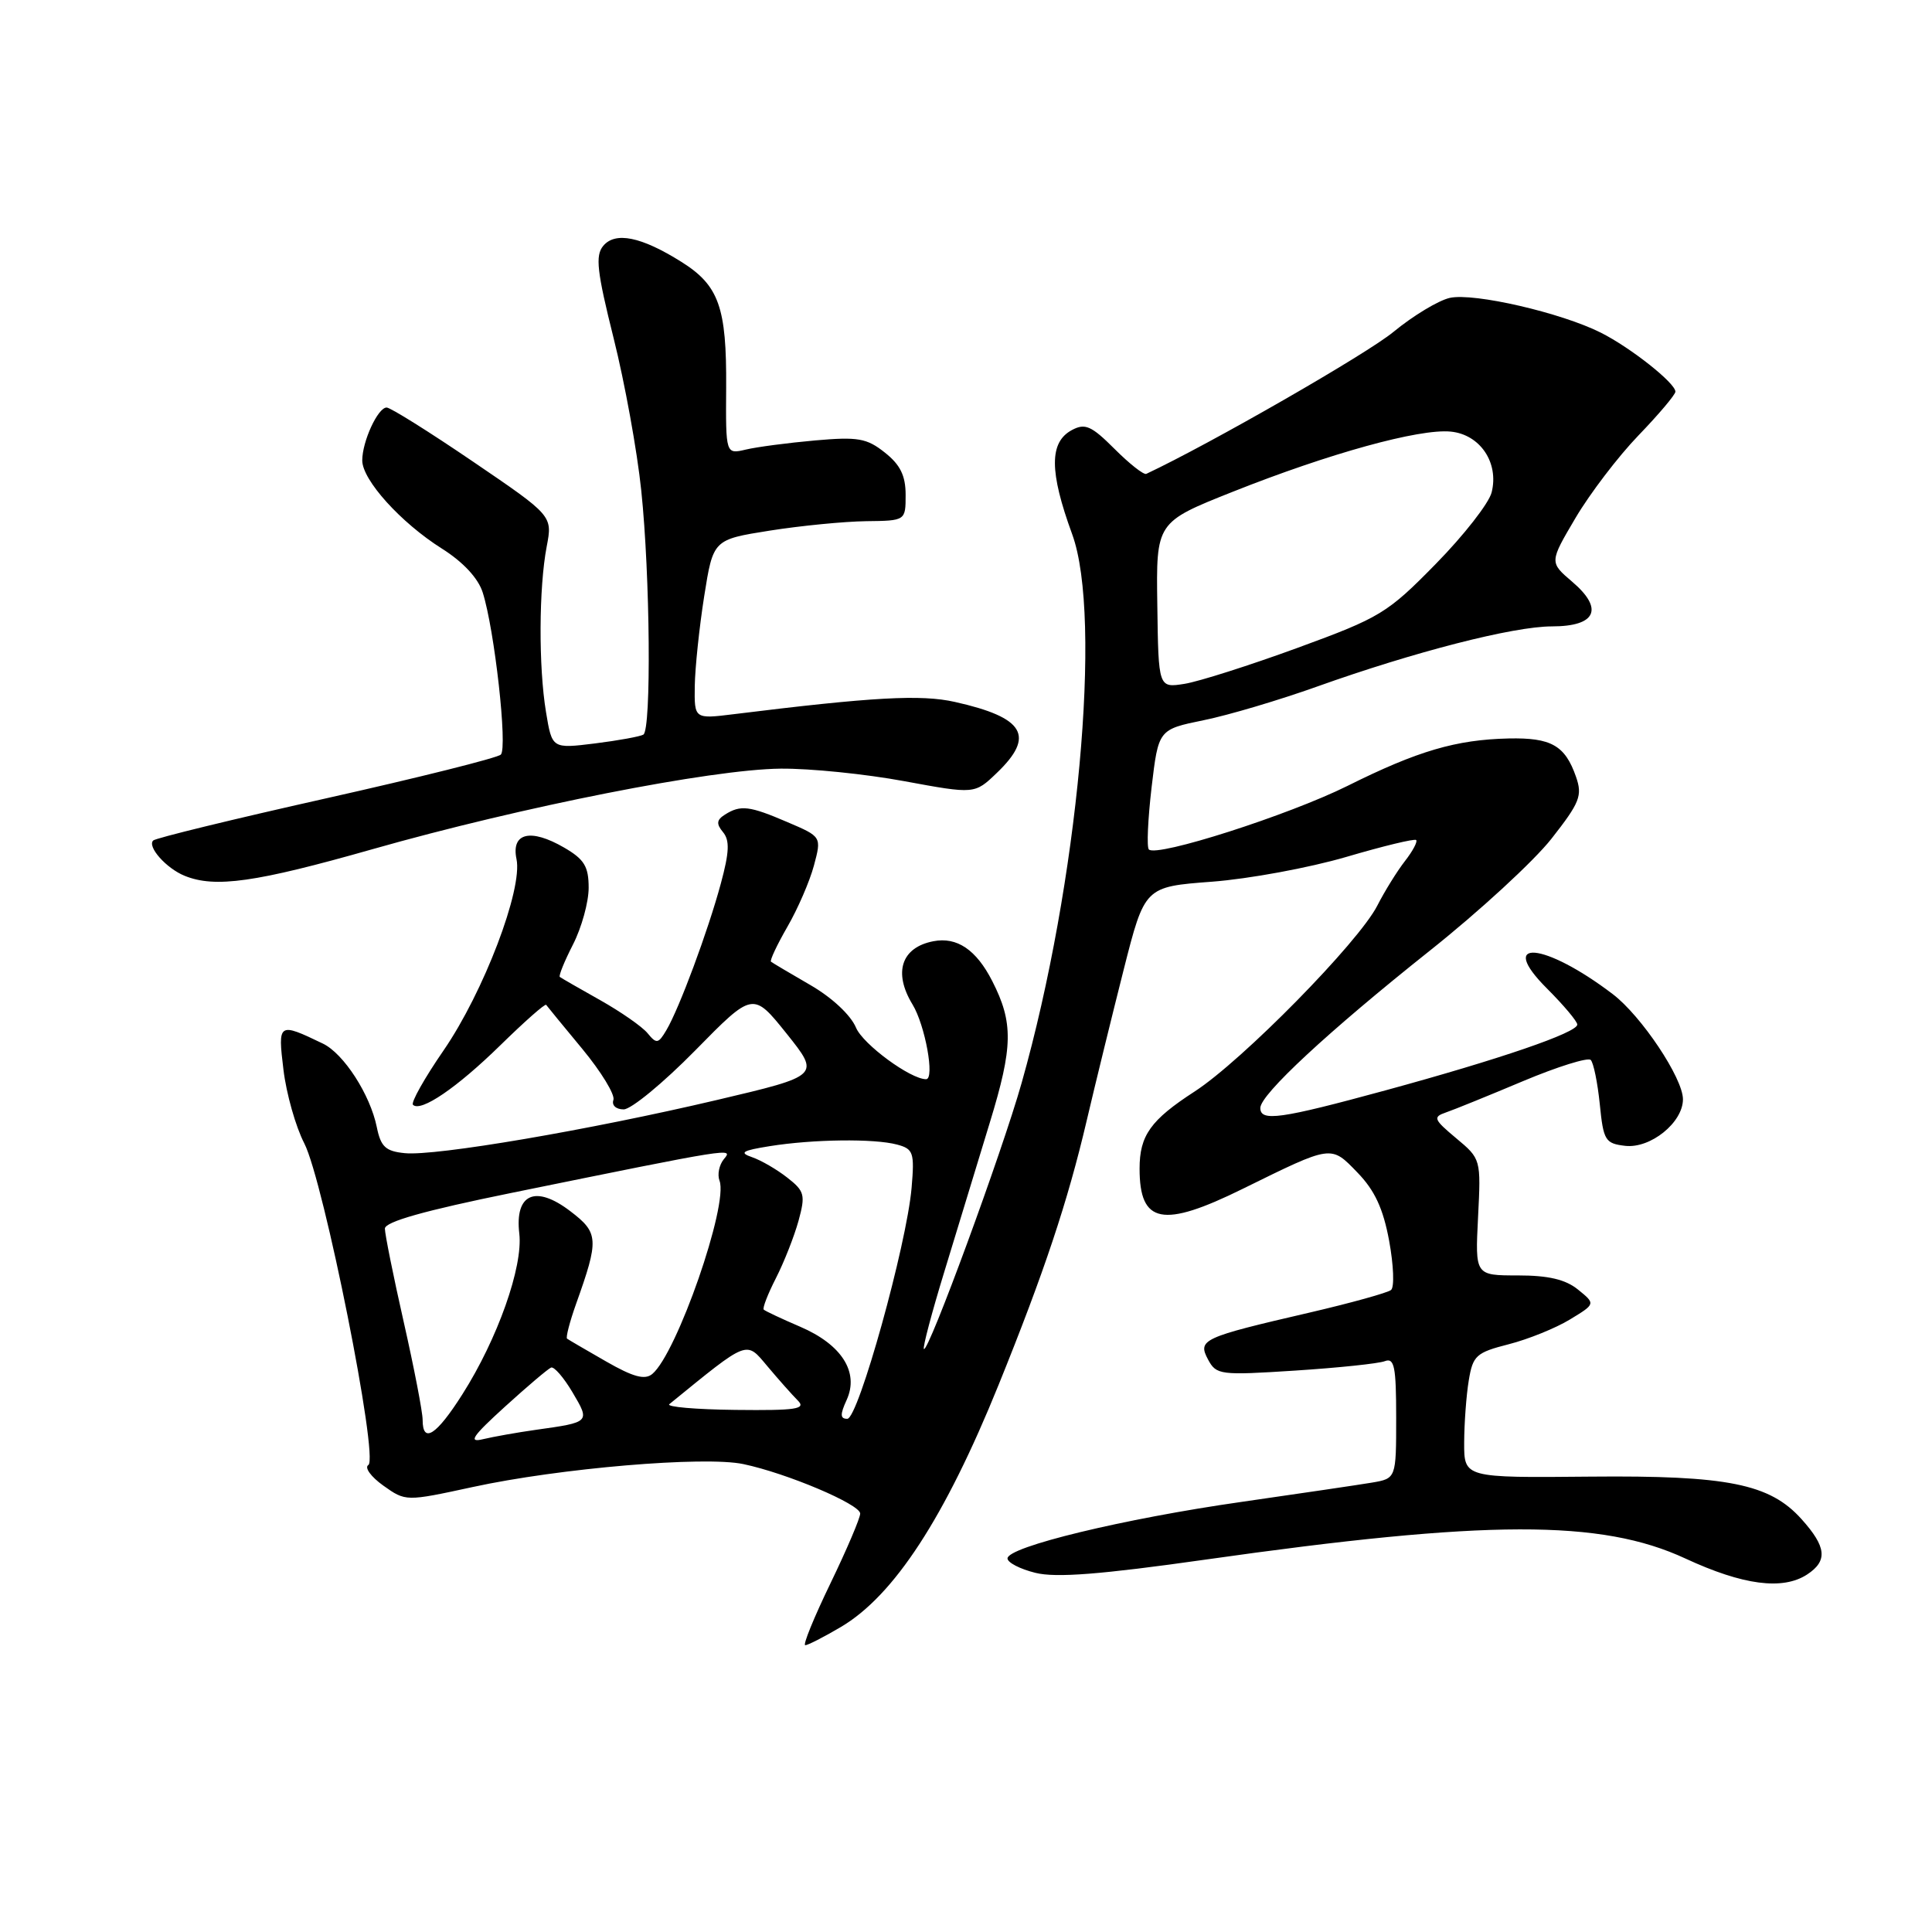 <?xml version="1.0" encoding="UTF-8" standalone="no"?>
<!DOCTYPE svg PUBLIC "-//W3C//DTD SVG 1.1//EN" "http://www.w3.org/Graphics/SVG/1.1/DTD/svg11.dtd" >
<svg xmlns="http://www.w3.org/2000/svg" xmlns:xlink="http://www.w3.org/1999/xlink" version="1.1" viewBox="0 0 256 256">
 <g >
 <path fill="currentColor"
d=" M 111.41 215.59 C 118.46 211.43 125.19 201.11 132.32 183.50 C 138.34 168.63 141.48 159.22 143.99 148.50 C 145.15 143.55 147.36 134.55 148.89 128.50 C 151.68 117.50 151.68 117.50 160.59 116.83 C 165.49 116.46 173.50 114.98 178.38 113.55 C 183.27 112.11 187.44 111.10 187.65 111.31 C 187.86 111.52 187.19 112.78 186.16 114.10 C 185.13 115.42 183.48 118.08 182.50 120.00 C 180.03 124.85 164.60 140.55 158.28 144.64 C 152.46 148.41 151.00 150.46 151.00 154.85 C 151.00 162.16 154.05 162.76 164.66 157.53 C 176.57 151.67 176.32 151.70 179.87 155.37 C 182.16 157.73 183.28 160.14 184.07 164.42 C 184.66 167.63 184.78 170.56 184.32 170.93 C 183.87 171.30 179.00 172.65 173.50 173.93 C 159.30 177.22 158.67 177.51 160.07 180.14 C 161.17 182.19 161.67 182.25 171.61 181.61 C 177.33 181.24 182.68 180.68 183.50 180.36 C 184.76 179.88 185.00 181.09 185.00 187.85 C 185.00 195.91 185.00 195.91 181.75 196.46 C 179.96 196.76 172.20 197.90 164.50 199.01 C 148.94 201.23 133.50 204.96 133.50 206.50 C 133.50 207.05 135.17 207.91 137.20 208.41 C 139.92 209.09 145.87 208.62 159.70 206.66 C 197.05 201.36 212.14 201.32 223.32 206.51 C 230.95 210.05 236.22 210.74 239.45 208.63 C 242.21 206.82 242.02 204.97 238.70 201.28 C 234.50 196.61 228.92 195.49 210.75 195.66 C 194.00 195.82 194.00 195.82 194.01 191.16 C 194.02 188.60 194.29 184.89 194.62 182.91 C 195.16 179.62 195.60 179.22 199.91 178.12 C 202.50 177.46 206.15 175.98 208.02 174.84 C 211.43 172.77 211.43 172.77 209.10 170.88 C 207.44 169.53 205.17 169.00 201.12 169.00 C 195.46 169.00 195.46 169.00 195.85 161.28 C 196.24 153.59 196.23 153.56 192.95 150.82 C 189.97 148.33 189.84 148.01 191.58 147.41 C 192.64 147.05 197.24 145.18 201.80 143.26 C 206.37 141.34 210.41 140.08 210.78 140.45 C 211.15 140.82 211.69 143.46 211.98 146.31 C 212.46 151.13 212.70 151.52 215.35 151.83 C 218.70 152.21 223.00 148.74 223.00 145.66 C 223.00 142.86 217.49 134.61 213.69 131.72 C 204.60 124.81 198.27 124.27 204.98 130.98 C 207.19 133.19 209.00 135.34 209.00 135.76 C 209.00 136.83 198.72 140.35 183.58 144.48 C 169.63 148.28 167.00 148.65 167.00 146.81 C 167.00 145.03 176.01 136.67 189.42 126.00 C 195.98 120.79 203.25 114.10 205.58 111.13 C 209.34 106.34 209.70 105.43 208.83 102.93 C 207.38 98.77 205.54 97.73 199.91 97.85 C 192.92 98.01 187.85 99.50 178.56 104.13 C 170.73 108.02 153.28 113.61 152.23 112.56 C 151.93 112.26 152.10 108.57 152.59 104.34 C 153.50 96.66 153.50 96.66 159.50 95.43 C 162.80 94.76 169.55 92.75 174.50 90.98 C 187.44 86.36 200.53 83.00 205.64 83.00 C 211.50 83.00 212.55 80.68 208.32 77.08 C 205.30 74.50 205.30 74.50 208.77 68.62 C 210.68 65.39 214.43 60.47 217.12 57.68 C 219.80 54.90 222.00 52.29 222.00 51.90 C 222.00 50.76 216.09 46.08 212.12 44.08 C 206.87 41.44 195.31 38.77 192.11 39.47 C 190.60 39.81 187.25 41.83 184.65 43.97 C 181.14 46.88 160.34 58.82 151.89 62.79 C 151.55 62.95 149.66 61.46 147.68 59.48 C 144.62 56.42 143.78 56.05 142.04 56.98 C 139.02 58.59 139.03 62.48 142.07 70.79 C 146.10 81.81 142.85 117.07 135.37 143.50 C 132.76 152.74 122.99 179.32 122.42 178.75 C 122.24 178.57 123.46 173.95 125.14 168.47 C 126.81 162.98 129.52 154.11 131.16 148.73 C 134.24 138.68 134.29 135.51 131.48 130.00 C 129.36 125.84 126.80 124.11 123.67 124.72 C 119.43 125.54 118.34 128.86 120.91 133.09 C 122.59 135.84 123.89 143.00 122.71 143.00 C 120.64 143.00 114.36 138.38 113.43 136.18 C 112.73 134.50 110.23 132.17 107.37 130.52 C 104.69 128.97 102.35 127.58 102.16 127.43 C 101.98 127.28 102.95 125.21 104.32 122.83 C 105.70 120.45 107.29 116.78 107.85 114.69 C 108.87 110.87 108.87 110.87 104.35 108.94 C 99.30 106.77 98.13 106.63 96.06 107.94 C 94.95 108.64 94.89 109.16 95.80 110.26 C 96.71 111.35 96.64 112.92 95.51 117.09 C 93.80 123.41 90.00 133.63 88.30 136.50 C 87.23 138.31 86.99 138.35 85.81 136.91 C 85.09 136.03 82.25 134.06 79.50 132.51 C 76.75 130.97 74.36 129.59 74.18 129.45 C 74.00 129.31 74.79 127.37 75.93 125.14 C 77.07 122.91 78.00 119.53 78.00 117.64 C 78.00 114.81 77.42 113.86 74.75 112.31 C 70.30 109.73 67.71 110.35 68.44 113.84 C 69.28 117.83 64.08 131.47 58.78 139.18 C 56.25 142.85 54.43 146.09 54.72 146.39 C 55.74 147.41 60.54 144.14 66.31 138.49 C 69.51 135.36 72.23 132.95 72.37 133.15 C 72.50 133.34 74.66 135.97 77.17 139.00 C 79.67 142.03 81.52 145.06 81.28 145.75 C 81.03 146.45 81.62 147.00 82.64 147.00 C 83.63 147.00 87.89 143.49 92.11 139.20 C 99.77 131.40 99.77 131.40 104.23 136.96 C 108.68 142.53 108.68 142.53 95.01 145.75 C 78.10 149.73 57.72 153.21 53.64 152.80 C 51.10 152.55 50.46 151.96 49.93 149.36 C 49.06 145.05 45.54 139.60 42.78 138.28 C 36.88 135.44 36.80 135.50 37.56 141.75 C 37.94 144.91 39.18 149.30 40.32 151.50 C 42.89 156.51 50.22 193.24 48.81 194.12 C 48.26 194.45 49.15 195.68 50.79 196.85 C 53.76 198.96 53.76 198.96 62.63 197.04 C 74.12 194.54 93.35 192.91 98.50 194.00 C 104.26 195.21 113.96 199.32 113.98 200.55 C 113.99 201.13 112.22 205.29 110.04 209.80 C 107.86 214.31 106.35 218.00 106.70 218.00 C 107.04 218.00 109.16 216.92 111.41 215.59 Z  M 49.33 112.53 C 69.16 106.89 94.25 101.94 103.43 101.85 C 107.32 101.81 114.70 102.56 119.82 103.51 C 129.15 105.23 129.15 105.23 132.07 102.43 C 137.20 97.52 135.77 95.08 126.53 93.01 C 122.04 92.00 115.66 92.35 97.25 94.63 C 92.00 95.28 92.00 95.28 92.06 90.89 C 92.10 88.48 92.66 83.12 93.31 79.00 C 94.50 71.50 94.50 71.50 102.00 70.31 C 106.12 69.66 111.86 69.10 114.75 69.06 C 120.00 69.00 120.00 69.00 120.00 65.57 C 120.00 63.03 119.29 61.58 117.25 59.97 C 114.85 58.06 113.68 57.86 108.00 58.36 C 104.42 58.68 100.30 59.22 98.83 59.57 C 96.16 60.20 96.16 60.20 96.22 51.35 C 96.29 40.71 95.26 37.82 90.29 34.70 C 84.97 31.36 81.53 30.66 79.93 32.58 C 78.86 33.87 79.10 35.97 81.31 44.82 C 82.78 50.69 84.43 59.77 84.97 65.00 C 86.15 76.23 86.32 96.69 85.25 97.34 C 84.84 97.59 81.95 98.12 78.83 98.51 C 73.15 99.21 73.15 99.21 72.35 94.36 C 71.35 88.35 71.40 77.85 72.44 72.42 C 73.22 68.34 73.22 68.34 62.68 61.17 C 56.89 57.23 51.74 54.00 51.23 54.00 C 50.07 54.00 48.00 58.49 48.00 61.01 C 48.00 63.60 53.11 69.26 58.55 72.69 C 61.36 74.46 63.36 76.61 63.96 78.50 C 65.53 83.41 67.28 99.12 66.36 99.99 C 65.89 100.43 55.46 103.04 43.19 105.79 C 30.92 108.54 20.62 111.05 20.30 111.37 C 19.48 112.19 22.04 115.07 24.47 116.05 C 28.50 117.69 33.89 116.92 49.33 112.53 Z  M 66.89 186.41 C 69.86 183.71 72.62 181.37 73.02 181.21 C 73.42 181.05 74.70 182.53 75.86 184.49 C 78.21 188.46 78.21 188.45 71.00 189.46 C 68.53 189.81 65.38 190.37 64.00 190.70 C 62.00 191.19 62.58 190.33 66.89 186.41 Z  M 56.00 188.13 C 56.00 187.11 54.88 181.29 53.50 175.19 C 52.12 169.10 51.00 163.52 51.00 162.80 C 51.00 161.89 56.26 160.41 67.75 158.07 C 97.36 152.04 97.19 152.07 95.91 153.60 C 95.29 154.36 95.03 155.64 95.34 156.45 C 96.55 159.61 89.68 179.36 86.43 182.06 C 85.45 182.88 83.90 182.46 80.31 180.40 C 77.66 178.88 75.34 177.53 75.14 177.38 C 74.95 177.24 75.48 175.18 76.32 172.81 C 79.39 164.22 79.34 163.36 75.57 160.49 C 70.95 156.96 68.19 158.18 68.81 163.46 C 69.32 167.84 65.93 177.42 61.27 184.75 C 57.82 190.19 56.00 191.36 56.00 188.13 Z  M 112.19 185.49 C 113.86 181.82 111.53 178.16 106.03 175.80 C 103.56 174.74 101.39 173.72 101.20 173.53 C 101.01 173.35 101.74 171.46 102.82 169.35 C 103.90 167.23 105.24 163.82 105.81 161.76 C 106.74 158.34 106.62 157.84 104.33 156.05 C 102.96 154.97 100.86 153.75 99.67 153.34 C 97.90 152.73 98.32 152.46 102.00 151.87 C 107.75 150.95 115.82 150.85 118.86 151.66 C 121.03 152.24 121.19 152.71 120.79 157.40 C 120.14 164.94 113.73 188.00 112.27 188.00 C 111.32 188.00 111.30 187.43 112.19 185.49 Z  M 88.69 186.06 C 99.28 177.44 98.81 177.62 101.69 181.04 C 103.16 182.79 104.97 184.83 105.71 185.57 C 106.85 186.71 105.53 186.91 97.47 186.82 C 92.20 186.76 88.25 186.42 88.69 186.06 Z  M 153.35 80.18 C 153.19 69.20 153.19 69.20 163.35 65.16 C 176.12 60.08 188.06 56.78 192.23 57.19 C 196.12 57.57 198.64 61.31 197.65 65.24 C 197.30 66.67 193.96 70.94 190.25 74.72 C 183.85 81.25 182.90 81.83 171.97 85.83 C 165.63 88.15 158.88 90.30 156.97 90.61 C 153.50 91.16 153.50 91.16 153.35 80.18 Z "/>
</g>
</svg>